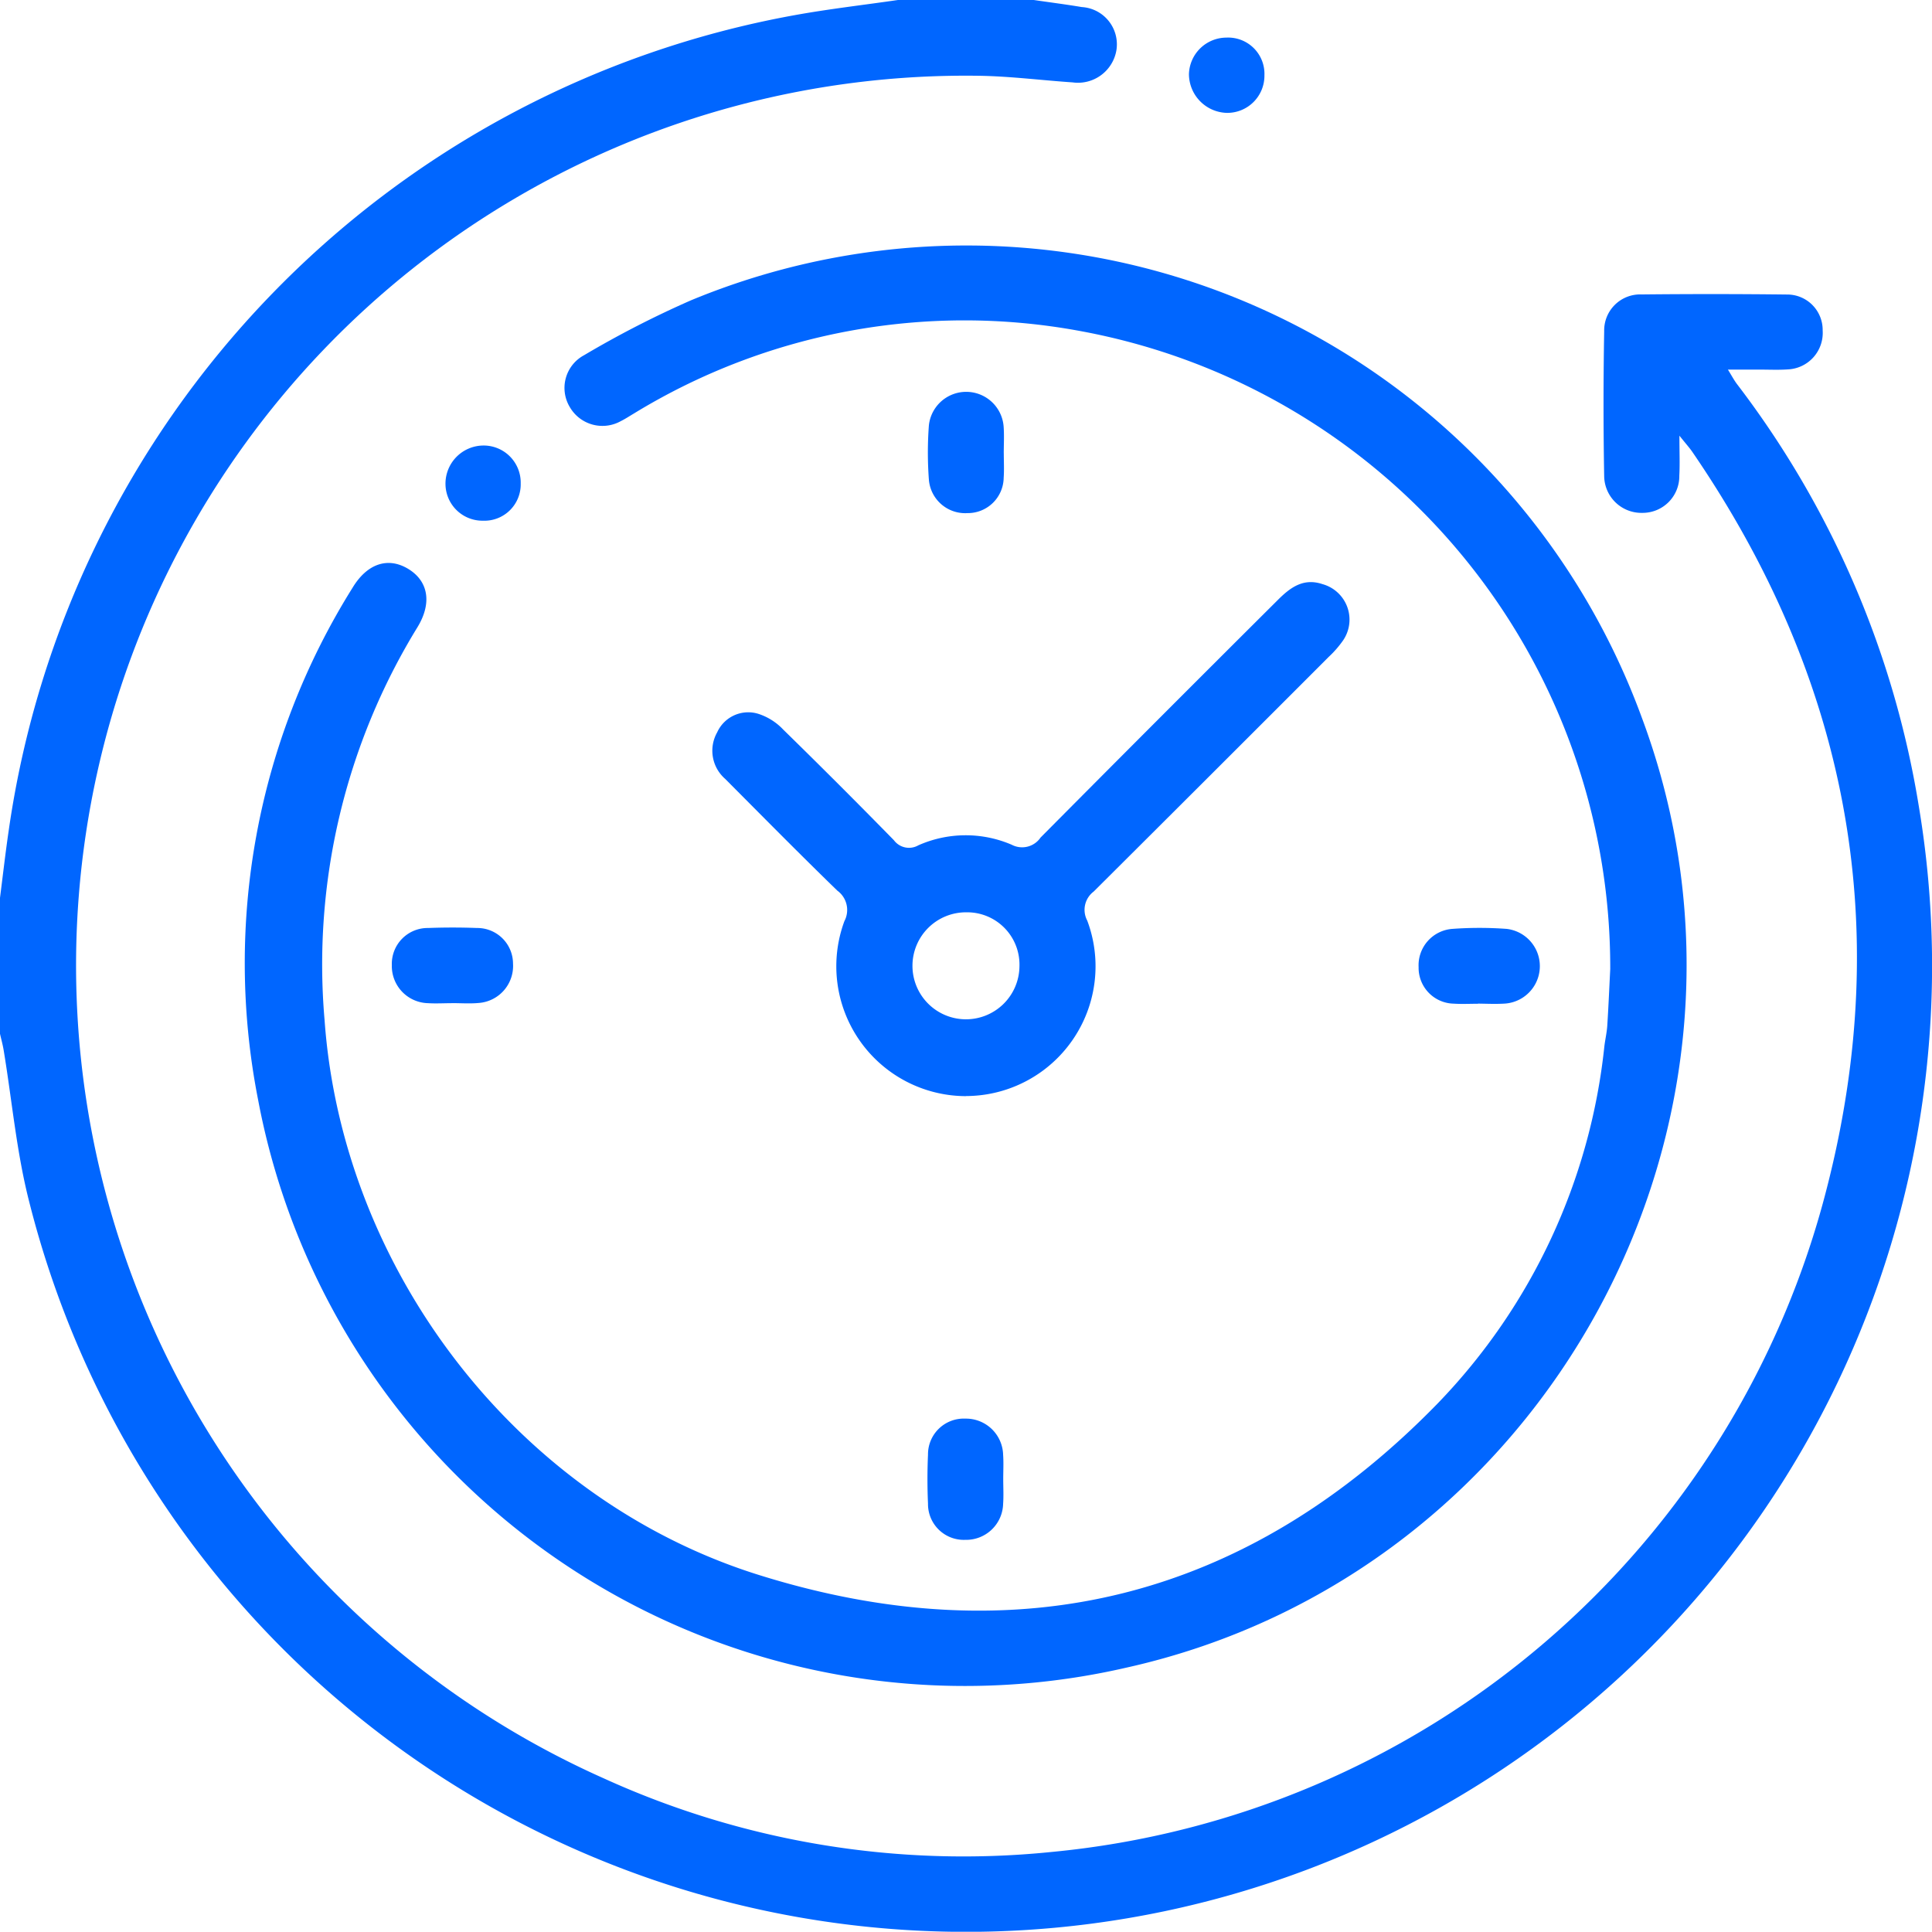 <svg xmlns="http://www.w3.org/2000/svg" width="125.391" height="125.374" viewBox="0 0 125.391 125.374">
  <g id="Grupo_206" data-name="Grupo 206" transform="translate(0)">
    <path id="Trazado_824" data-name="Trazado 824" d="M1175.448,0c1.039.152,2.081.285,3.116.458a2.424,2.424,0,0,1,2.249,2.794,2.532,2.532,0,0,1-2.847,2.095c-2.033-.137-4.063-.4-6.1-.429a57.753,57.753,0,0,0-24.353,110.489,56.325,56.325,0,0,0,29.083,4.79,57.538,57.538,0,0,0,50.341-43.153c4.385-17.146,1.261-33.111-8.747-47.715-.177-.258-.389-.491-.838-1.052,0,1.1.034,1.849-.007,2.595a2.379,2.379,0,0,1-2.4,2.414,2.417,2.417,0,0,1-2.476-2.364q-.085-4.711,0-9.425a2.336,2.336,0,0,1,2.429-2.387q4.712-.049,9.426.005a2.3,2.3,0,0,1,2.325,2.335,2.372,2.372,0,0,1-2.277,2.526c-.609.042-1.223.011-1.836.012H1220.5c.247.4.4.692.6.955a61.211,61.211,0,0,1,11.8,27.45,62.7,62.7,0,0,1-122.646,25.623c-.826-3.216-1.118-6.571-1.663-9.86-.059-.358-.158-.709-.238-1.063V58.278c.186-1.448.35-2.9.562-4.345A62.823,62.823,0,0,1,1159.885.992c2.235-.407,4.5-.665,6.748-.992Z" transform="translate(-1108.354 0)" fill="#06f"/>
    <path id="Trazado_825" data-name="Trazado 825" d="M1242.762,92.856a41.991,41.991,0,0,0-34.345-41.37,41.119,41.119,0,0,0-29.024,5.344c-.281.166-.553.348-.845.492a2.447,2.447,0,0,1-3.3-.89,2.409,2.409,0,0,1,.912-3.386,64.344,64.344,0,0,1,6.945-3.566,46.678,46.678,0,0,1,61.7,27.069c9.813,26.256-6.121,55.607-33.488,61.685a46.685,46.685,0,0,1-56.312-36.865,45.921,45.921,0,0,1,6.128-33.228c.942-1.563,2.277-2.011,3.574-1.252,1.344.786,1.611,2.229.632,3.824A41.815,41.815,0,0,0,1159.32,96.2c1.161,16.244,12.527,31.1,28.156,36,16.849,5.284,31.743,1.56,44.1-11.137a39.244,39.244,0,0,0,10.807-23.181c.055-.445.159-.885.187-1.331.083-1.3.138-2.607.194-3.7" transform="translate(-1138.254 -29.991)" fill="#06f"/>
    <path id="Trazado_826" data-name="Trazado 826" d="M1258.049,142.244a8.43,8.43,0,0,1-7.9-11.357,1.552,1.552,0,0,0-.459-1.981c-2.457-2.387-4.863-4.827-7.281-7.255a2.422,2.422,0,0,1-.517-3.018,2.211,2.211,0,0,1,2.677-1.2,3.854,3.854,0,0,1,1.611,1.021q3.63,3.551,7.183,7.18a1.218,1.218,0,0,0,1.583.332,7.568,7.568,0,0,1,6.062-.039,1.449,1.449,0,0,0,1.873-.466q7.673-7.729,15.391-15.412c.809-.81,1.659-1.455,2.912-1.034a2.39,2.39,0,0,1,1.341,3.636,6.737,6.737,0,0,1-.959,1.1q-7.609,7.619-15.24,15.217a1.484,1.484,0,0,0-.416,1.882,8.424,8.424,0,0,1-7.857,11.388m.012-11.925a3.472,3.472,0,1,0,3.446,3.5,3.394,3.394,0,0,0-3.446-3.5" transform="translate(-1195.346 -71.102)" fill="#06f"/>
    <path id="Trazado_827" data-name="Trazado 827" d="M1286.829,77.278c0,.528.03,1.059-.007,1.584a2.329,2.329,0,0,1-2.354,2.294,2.363,2.363,0,0,1-2.5-2.166,23.7,23.7,0,0,1,0-3.533,2.436,2.436,0,0,1,4.853.115c.039.566.006,1.137.006,1.706" transform="translate(-1221.681 -47.854)" fill="#06f"/>
    <path id="Trazado_828" data-name="Trazado 828" d="M1185.563,178.389c-.528,0-1.058.033-1.584,0a2.408,2.408,0,0,1-2.339-2.467A2.328,2.328,0,0,1,1184,173.51c1.055-.04,2.115-.04,3.169,0a2.318,2.318,0,0,1,2.336,2.308,2.41,2.41,0,0,1-2.241,2.559c-.564.052-1.137.009-1.706.01" transform="translate(-1156.209 -113.281)" fill="#06f"/>
    <path id="Trazado_829" data-name="Trazado 829" d="M1377.537,178.476c-.528,0-1.058.028-1.584-.007a2.327,2.327,0,0,1-2.272-2.371,2.366,2.366,0,0,1,2.185-2.481,24.194,24.194,0,0,1,3.532,0,2.435,2.435,0,0,1-.155,4.85c-.567.034-1.137.006-1.706,0" transform="translate(-1281.61 -113.33)" fill="#06f"/>
    <path id="Trazado_830" data-name="Trazado 830" d="M1286.739,269.268c0,.528.031,1.059-.007,1.584a2.4,2.4,0,0,1-2.46,2.345,2.324,2.324,0,0,1-2.416-2.355c-.046-1.055-.047-2.114,0-3.169a2.32,2.32,0,0,1,2.423-2.343,2.412,2.412,0,0,1,2.453,2.353c.037.526.006,1.056.007,1.584" transform="translate(-1221.627 -173.258)" fill="#06f"/>
    <path id="Trazado_831" data-name="Trazado 831" d="M1335.624,9.45a2.412,2.412,0,0,1-2.45,2.467,2.529,2.529,0,0,1-2.449-2.511,2.441,2.441,0,0,1,2.432-2.374,2.355,2.355,0,0,1,2.468,2.419" transform="translate(-1253.56 -4.591)" fill="#06f"/>
    <path id="Trazado_832" data-name="Trazado 832" d="M1196.552,85.763A2.358,2.358,0,0,1,1194.1,88.2a2.4,2.4,0,0,1-2.429-2.36,2.477,2.477,0,0,1,2.417-2.519,2.406,2.406,0,0,1,2.465,2.446" transform="translate(-1162.758 -54.405)" fill="#06f"/>
  </g>
</svg>
